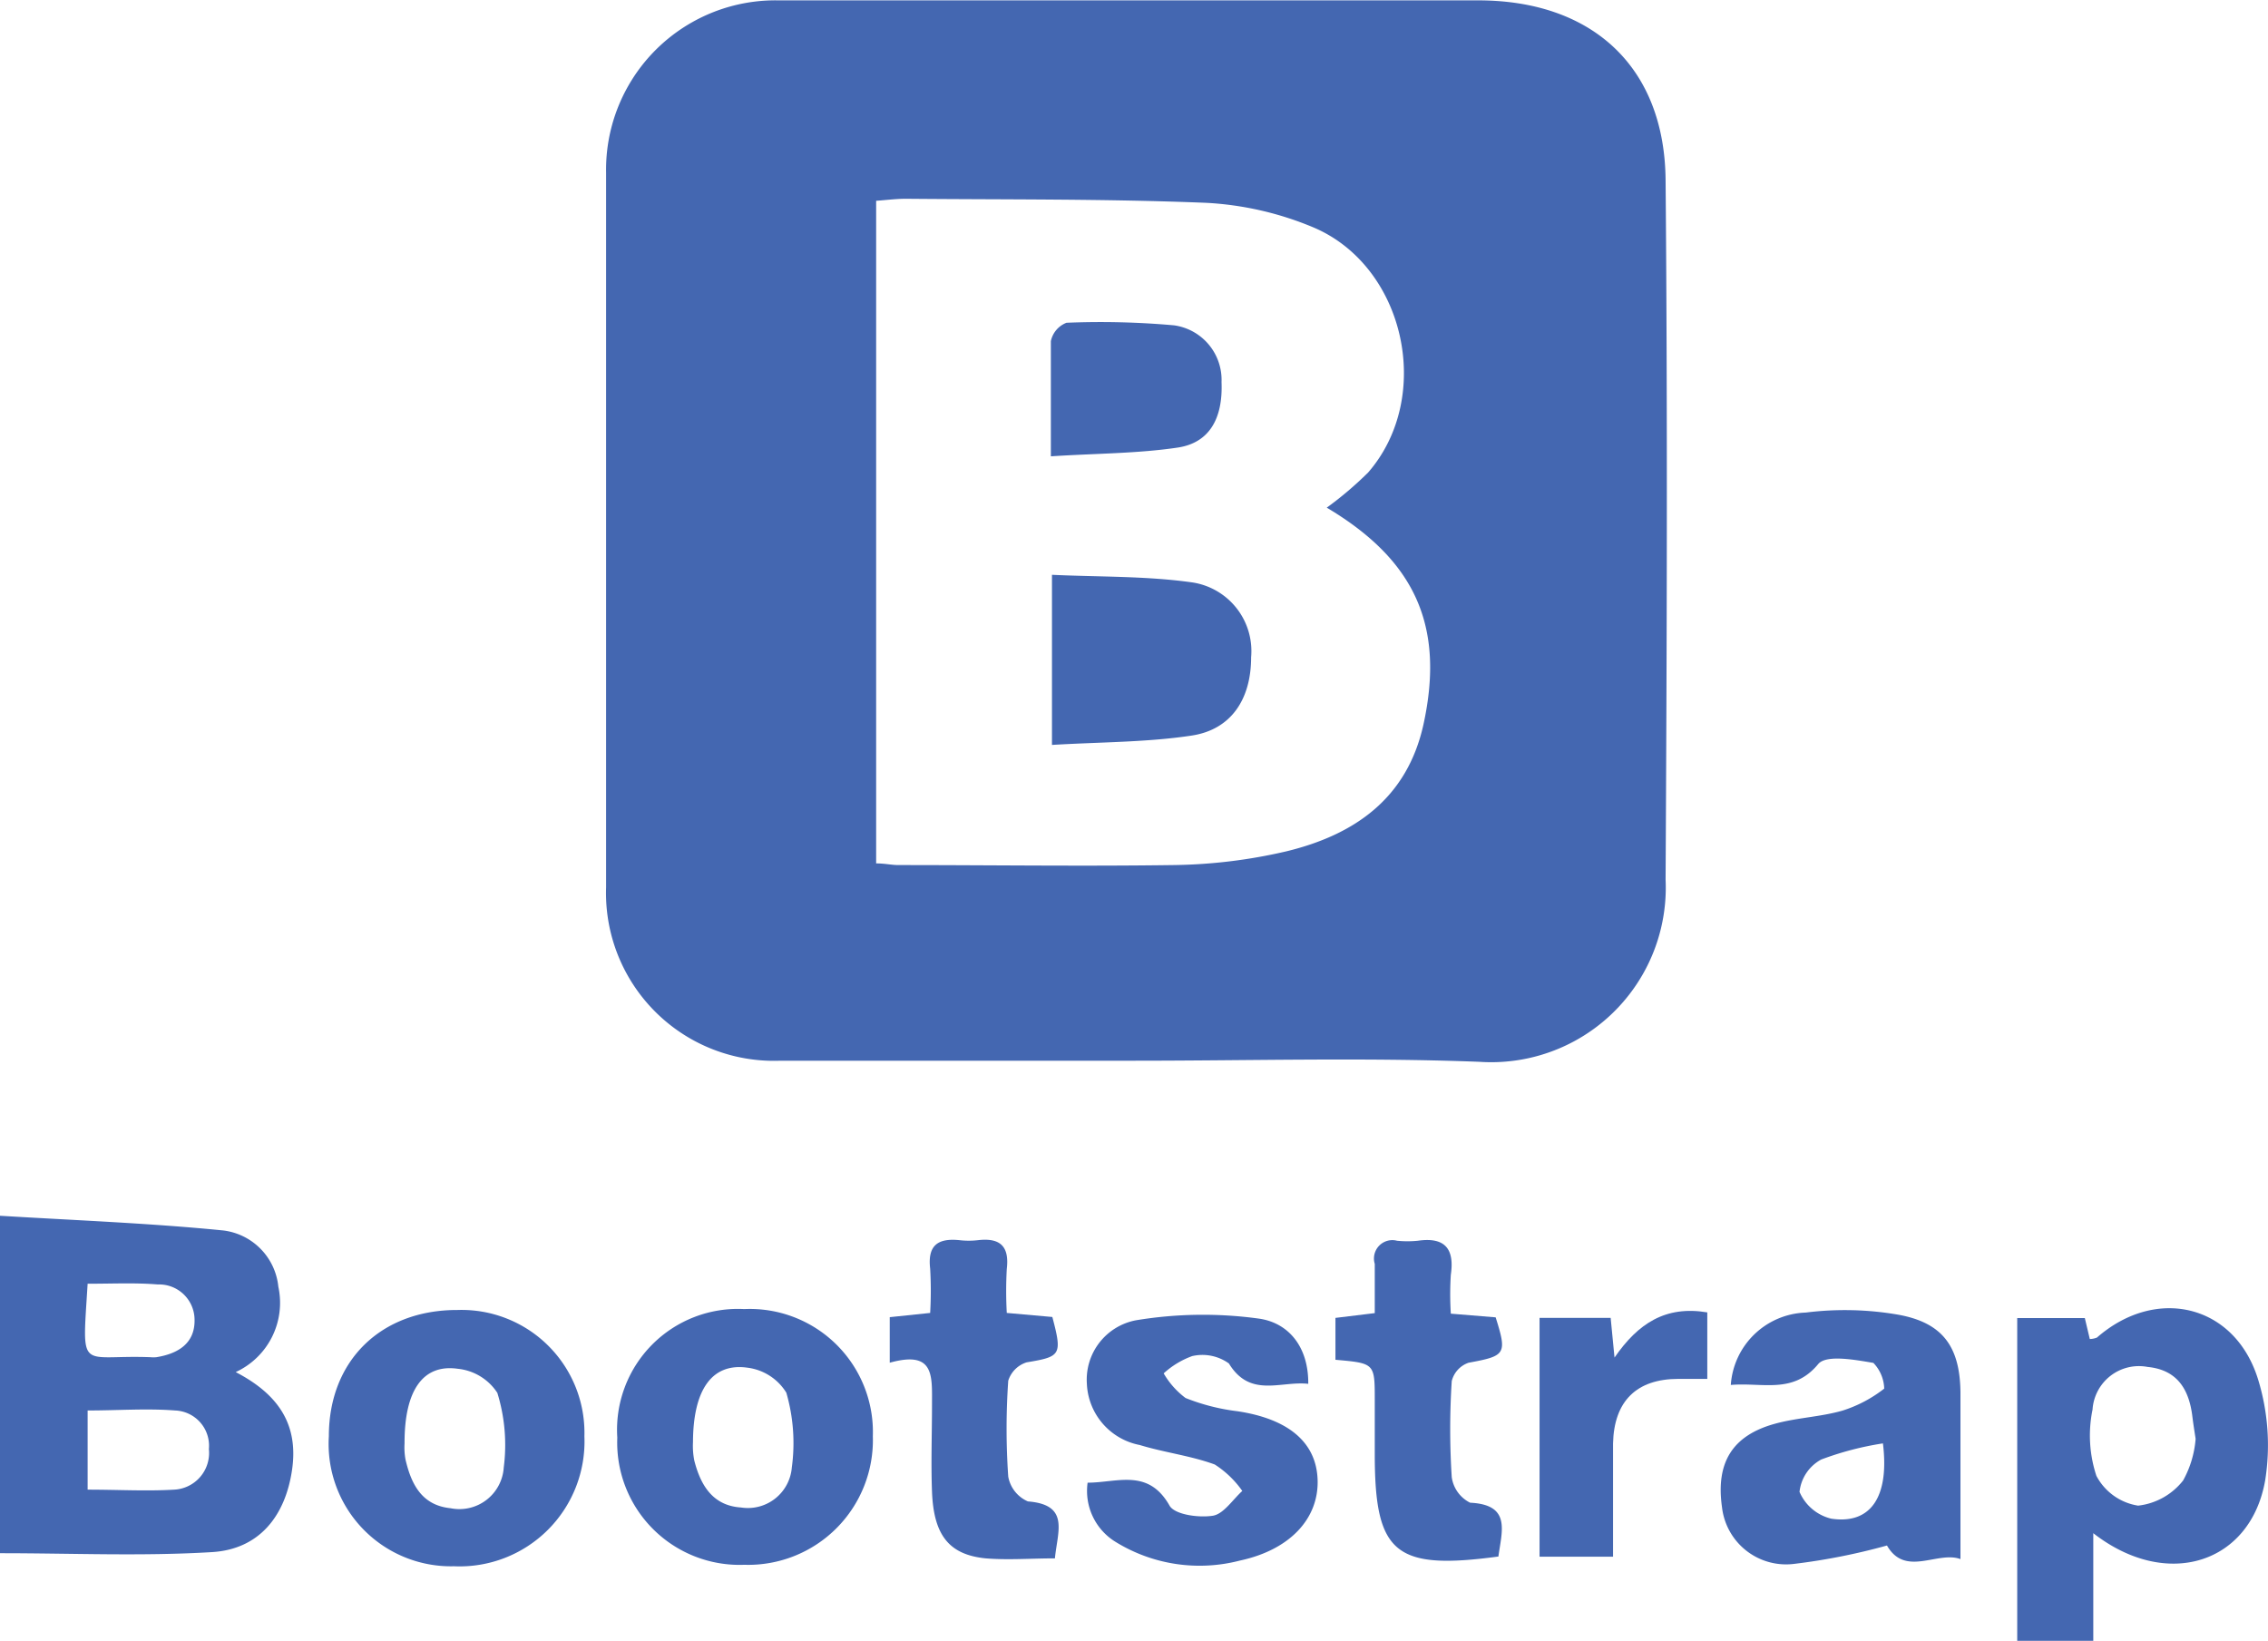<svg id="Layer_1" data-name="Layer 1" xmlns="http://www.w3.org/2000/svg" width="123.45" height="89.32" viewBox="0 0 123.45 89.32"><defs><style>.cls-1{fill:#4467b1;}</style></defs><title>bootstrapicon</title><path class="cls-1" d="M377.41,1296.56H358.12a9.14,9.14,0,0,1-9.49-9.44q0-19.45,0-38.89a9.22,9.22,0,0,1,9.4-9.39q19,0,38.07,0c6.21,0,10.15,3.62,10.2,9.79,0.11,12.69.07,25.38,0,38.07a9.5,9.5,0,0,1-10.13,9.92C389.94,1296.38,383.67,1296.56,377.41,1296.56Zm10.44-30.1a19.39,19.39,0,0,0,2.26-1.92c3.59-4.14,2-11.25-3-13.35a17.43,17.43,0,0,0-5.83-1.33c-5.44-.22-10.88-0.17-16.33-0.22-0.53,0-1.06.07-1.62,0.11v36.07c0.48,0,.84.09,1.21,0.09,5,0,10,.07,15,0a28.57,28.57,0,0,0,6.13-.75c3.7-.9,6.56-2.88,7.45-6.9C394.29,1272.91,392.68,1269.32,387.85,1266.45Z" transform="translate(-315.64 -1238.82)"/><path class="cls-1" d="M315.64,1323.37V1305c4.09,0.25,8.13.4,12.15,0.8a3.43,3.43,0,0,1,3,3.06,4.15,4.15,0,0,1-2.32,4.65c2.25,1.17,3.43,2.78,3.07,5.3s-1.78,4.35-4.37,4.5C323.38,1323.54,319.58,1323.37,315.64,1323.37Zm4.77-3.46c1.68,0,3.19.09,4.7,0a2,2,0,0,0,1.9-2.21,1.92,1.92,0,0,0-1.84-2.1c-1.55-.12-3.11,0-4.76,0v4.37Zm0-11.21c-0.3,4.93-.49,3.85,3.42,4a1.66,1.66,0,0,0,.32,0c1.18-.19,2.11-0.75,2.08-2.05a1.93,1.93,0,0,0-2-1.91C323,1308.64,321.8,1308.7,320.47,1308.7Z" transform="translate(-315.64 -1238.82)"/><path class="cls-1" d="M429.58,1322.28v5.87h-4.14v-17.58h3.68l0.27,1.14a1.09,1.09,0,0,0,.39-0.08c3.24-2.83,7.53-1.8,8.78,2.31a12.19,12.19,0,0,1,.38,5.44C438.16,1323.92,433.6,1325.41,429.58,1322.28Zm5.57-5.14c-0.08-.52-0.13-0.84-0.17-1.16-0.17-1.49-.8-2.59-2.44-2.75a2.53,2.53,0,0,0-3,2.32,7,7,0,0,0,.21,3.61,3.11,3.11,0,0,0,2.27,1.62,3.63,3.63,0,0,0,2.45-1.37A5.57,5.57,0,0,0,435.15,1317.15Z" transform="translate(-315.64 -1238.82)"/><path class="cls-1" d="M409.85,1314.21a4.23,4.23,0,0,1,4.08-3.94,17,17,0,0,1,5,.11c2.44,0.43,3.39,1.73,3.42,4.22,0,3,0,6,0,9.09-1.25-.46-3,1-4-0.74a34,34,0,0,1-5.05,1,3.51,3.51,0,0,1-3.93-3.09c-0.34-2.41.55-3.9,2.89-4.54,1.2-.33,2.47-0.37,3.66-0.71a7.21,7.21,0,0,0,2.28-1.2,2.1,2.1,0,0,0-.59-1.4c-1-.17-2.56-0.46-3,0.06C413.24,1314.73,411.59,1314.06,409.85,1314.21Zm8.29,3.18a16.77,16.77,0,0,0-3.37.88,2.28,2.28,0,0,0-1.18,1.76,2.52,2.52,0,0,0,1.73,1.46C417.46,1321.81,418.49,1320.31,418.13,1317.39Z" transform="translate(-315.64 -1238.82)"/><path class="cls-1" d="M349.24,1317.08a6.58,6.58,0,0,1,6.91-7,6.7,6.7,0,0,1,7,6.92,6.79,6.79,0,0,1-7,7A6.66,6.66,0,0,1,349.24,1317.08Zm4.12,0.24a4.1,4.1,0,0,0,.07,1c0.34,1.34,1,2.46,2.54,2.56a2.4,2.4,0,0,0,2.77-2.18,9.85,9.85,0,0,0-.3-4.07,2.91,2.91,0,0,0-2.12-1.36C354.4,1313,353.37,1314.46,353.36,1317.32Z" transform="translate(-315.64 -1238.82)"/><path class="cls-1" d="M333.54,1317c0-4.13,2.85-6.88,7-6.87a6.69,6.69,0,0,1,6.91,6.88,6.8,6.8,0,0,1-7.1,7.07A6.66,6.66,0,0,1,333.54,1317Zm4.12,0.39a3.71,3.71,0,0,0,.05.87c0.31,1.34.88,2.5,2.45,2.66a2.42,2.42,0,0,0,2.9-2.22,9.59,9.59,0,0,0-.35-4.06,2.92,2.92,0,0,0-2.15-1.31C338.67,1313.06,337.66,1314.49,337.66,1317.35Z" transform="translate(-315.64 -1238.82)"/><path class="cls-1" d="M374.84,1319.53c1.62,0,3.3-.8,4.46,1.25,0.28,0.49,1.58.67,2.35,0.55,0.59-.09,1.08-0.87,1.61-1.35a5.37,5.37,0,0,0-1.5-1.44c-1.31-.48-2.74-0.65-4.08-1.06a3.55,3.55,0,0,1-2.88-3.33,3.29,3.29,0,0,1,2.67-3.46,22.32,22.32,0,0,1,6.7-.09c1.62,0.23,2.7,1.55,2.68,3.55-1.5-.17-3.16.79-4.32-1.11a2.47,2.47,0,0,0-2-.4,4.66,4.66,0,0,0-1.55.94,4.47,4.47,0,0,0,1.19,1.34,11.23,11.23,0,0,0,2.82.72c2.8,0.42,4.32,1.71,4.37,3.77s-1.48,3.77-4.23,4.36a8.71,8.71,0,0,1-6.74-1A3.25,3.25,0,0,1,374.84,1319.53Z" transform="translate(-315.64 -1238.82)"/><path class="cls-1" d="M397.2,1323.55c-5.64.76-6.73-.17-6.73-5.58q0-1.47,0-2.94c0-2,0-2-2.14-2.19v-2.28l2.14-.26c0-.88,0-1.78,0-2.68a1,1,0,0,1,1.21-1.26,5.59,5.59,0,0,0,1.14,0c1.46-.21,2,0.43,1.79,1.85a16.93,16.93,0,0,0,0,2.12l2.44,0.2c0.63,2,.55,2.1-1.47,2.47a1.42,1.42,0,0,0-.92,1,40.92,40.92,0,0,0,0,5.23,1.84,1.84,0,0,0,1,1.39C397.9,1320.73,397.39,1322.14,397.2,1323.55Z" transform="translate(-315.64 -1238.82)"/><path class="cls-1" d="M364.07,1313v-2.48l2.2-.23a21.16,21.16,0,0,0,0-2.41c-0.15-1.28.43-1.67,1.6-1.55a4.42,4.42,0,0,0,1,0c1.2-.14,1.72.32,1.57,1.57a21.86,21.86,0,0,0,0,2.39l2.48,0.22c0.55,2.08.46,2.16-1.4,2.47a1.53,1.53,0,0,0-1,1,37.7,37.7,0,0,0,0,5.22,1.82,1.82,0,0,0,1.07,1.35c2.29,0.18,1.61,1.63,1.47,3.1-1.29,0-2.54.1-3.77,0-2-.2-2.83-1.27-2.92-3.63-0.06-1.58,0-3.16,0-4.74S366.51,1312.32,364.07,1313Z" transform="translate(-315.64 -1238.82)"/><path class="cls-1" d="M408.57,1310.26v3.62H407c-2.28,0-3.51,1.21-3.56,3.52,0,2,0,4,0,6.16h-4v-13h3.87l0.21,2.16C404.8,1310.86,406.3,1309.88,408.57,1310.26Z" transform="translate(-315.64 -1238.82)"/><path class="cls-1" d="M372.9,1279.37v-9.26c2.58,0.12,5.12.06,7.61,0.41a3.78,3.78,0,0,1,3.23,4.08c0,2.26-1.07,3.93-3.23,4.26C378.07,1279.23,375.57,1279.21,372.9,1279.37Z" transform="translate(-315.64 -1238.82)"/><path class="cls-1" d="M372.84,1263.66c0-2.36,0-4.32,0-6.27a1.37,1.37,0,0,1,.85-1,45,45,0,0,1,5.86.14,3,3,0,0,1,2.58,3.09c0.08,1.95-.64,3.29-2.36,3.56C377.58,1263.51,375.3,1263.5,372.84,1263.66Z" transform="translate(-315.64 -1238.82)"/></svg>